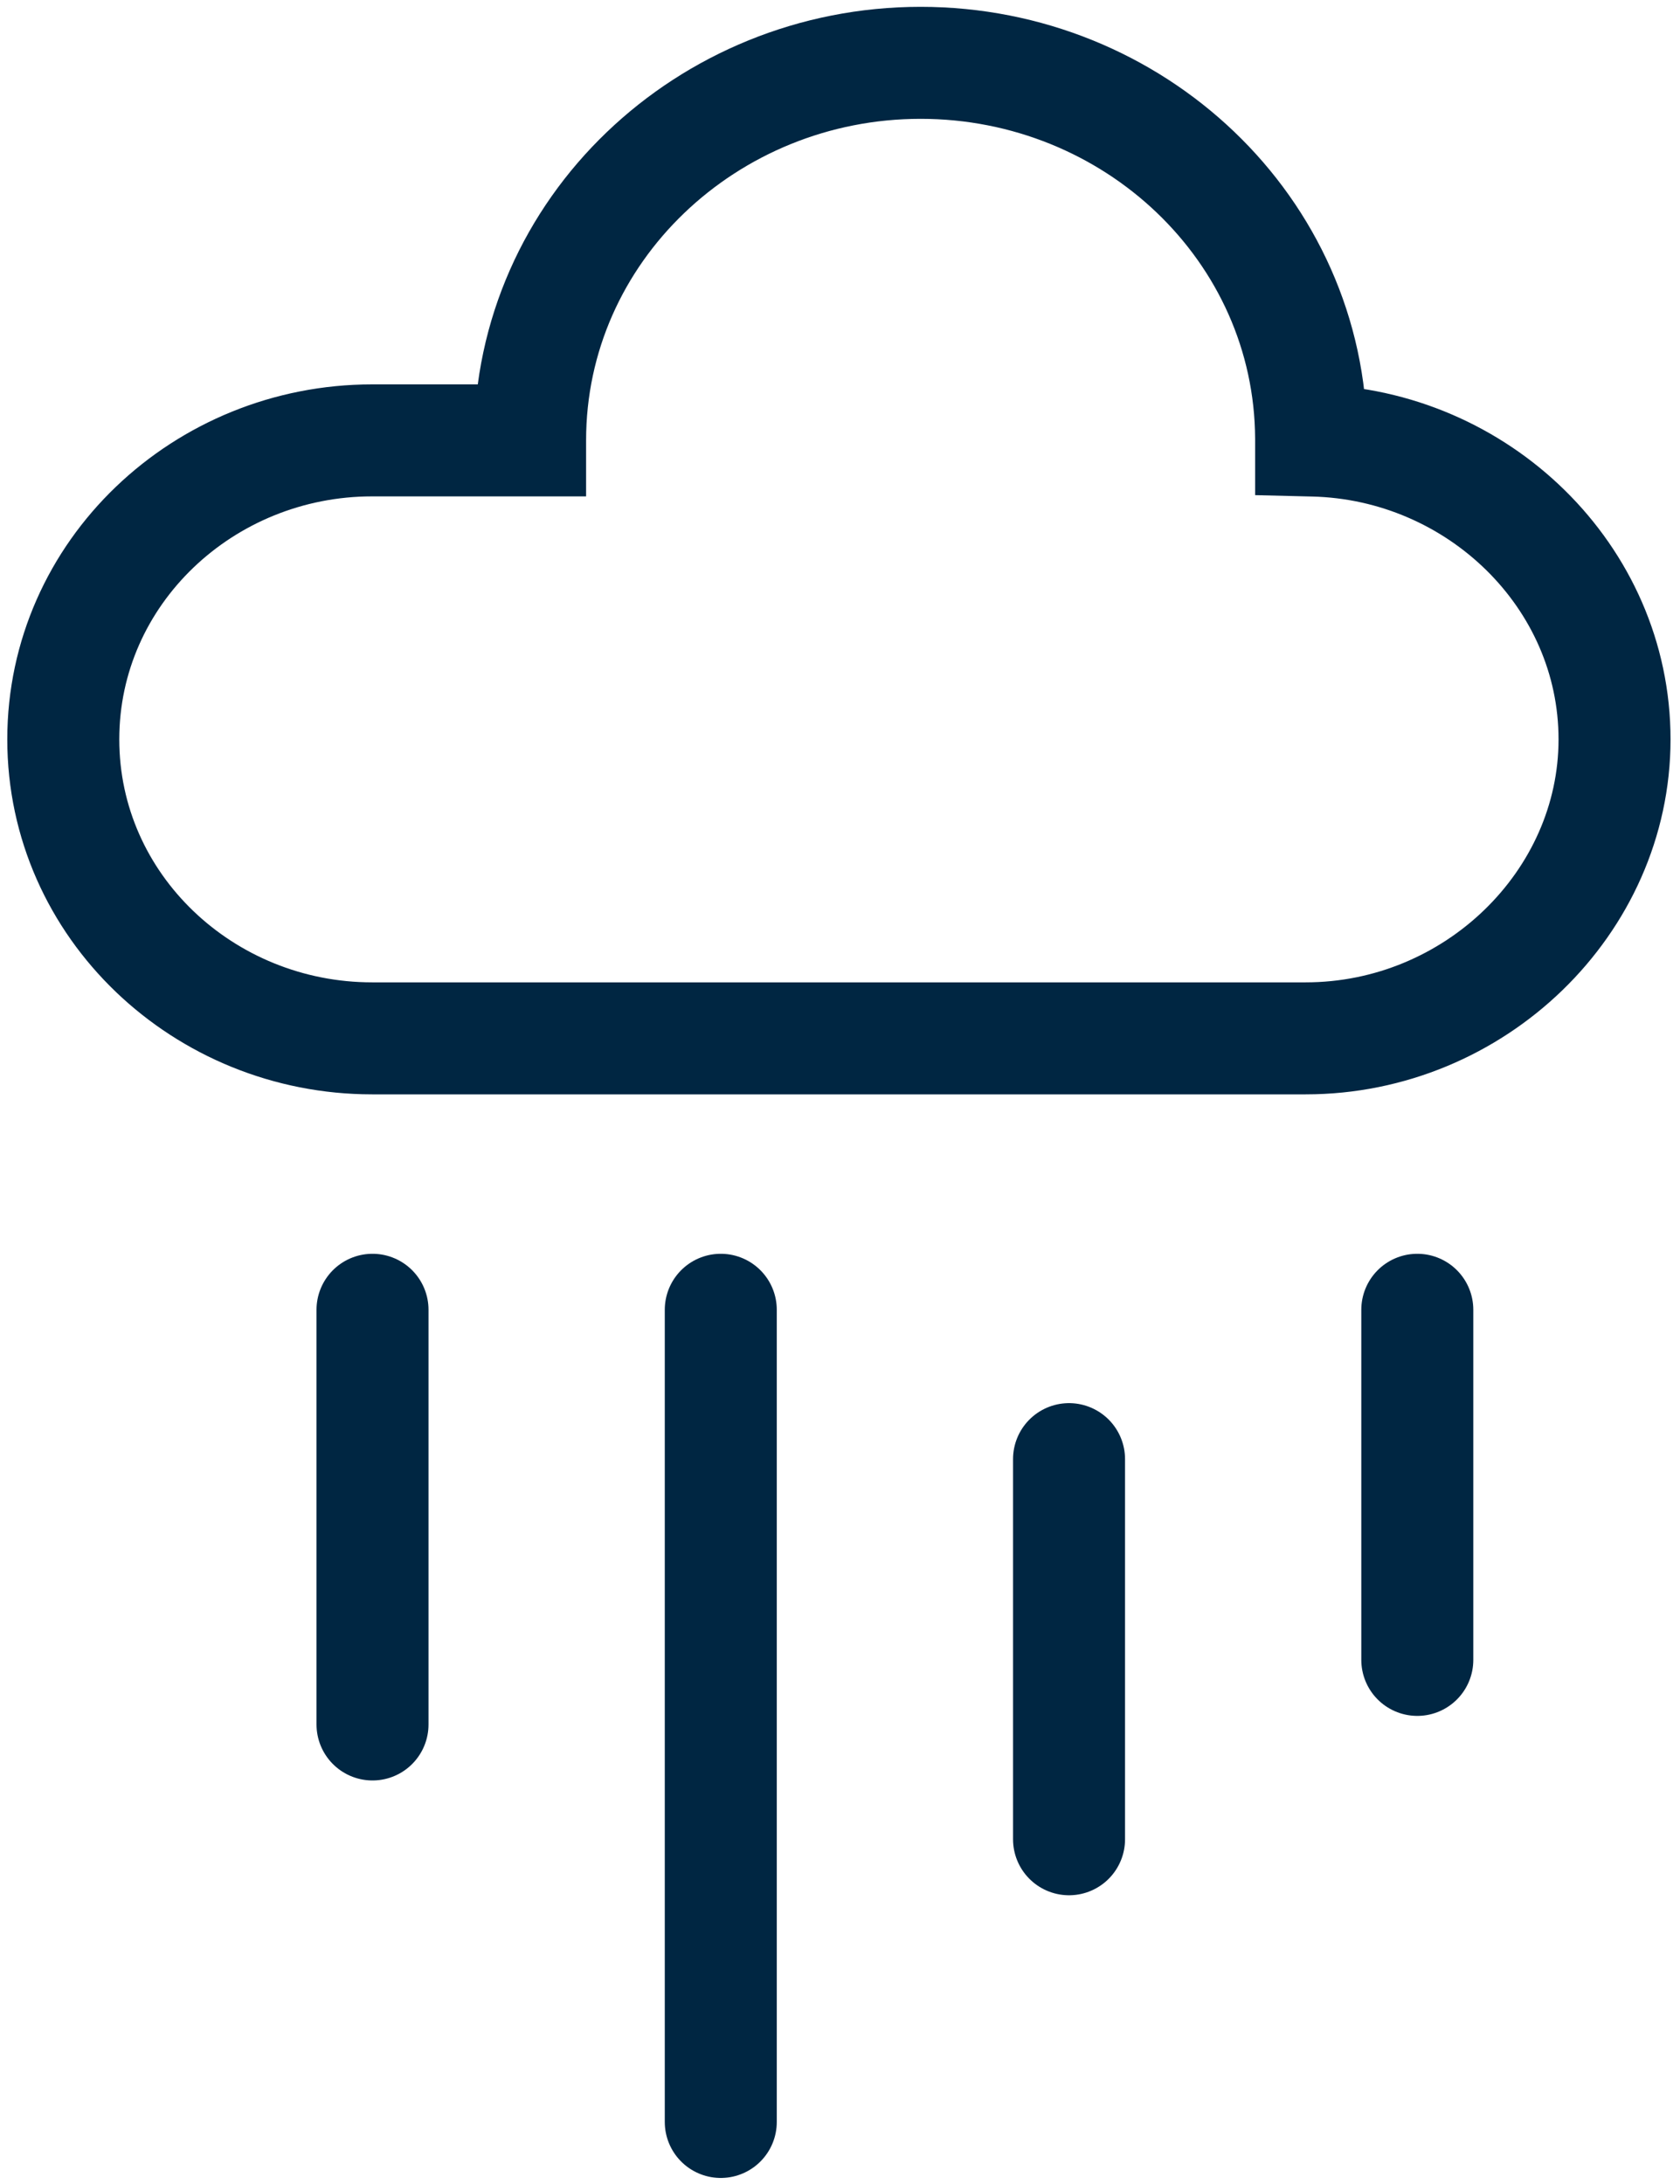<svg width="30" height="39" viewBox="0 0 30 39" fill="none" xmlns="http://www.w3.org/2000/svg">
<line x1="12.871" y1="23.389" x2="12.871" y2="37.892" stroke="#002642" stroke-width="2" stroke-linecap="round"/>
<line x1="19.09" y1="26.056" x2="19.09" y2="32.844" stroke="#002642" stroke-width="2" stroke-linecap="round"/>
<line x1="25.309" y1="23.389" x2="25.309" y2="29.641" stroke="#002642" stroke-width="2" stroke-linecap="round"/>
<line x1="6.652" y1="23.389" x2="6.652" y2="30.794" stroke="#002642" stroke-width="2" stroke-linecap="round"/>
<path d="M23.413 7.836L23.413 7.831C23.395 4.092 20.247 1.122 16.439 1.122C12.631 1.122 9.466 4.108 9.466 7.863V7.864H6.645C3.641 7.864 1.13 10.221 1.13 13.203C1.13 16.185 3.641 18.542 6.645 18.542H23.316C26.329 18.542 28.831 16.117 28.831 13.203C28.831 10.29 26.387 7.936 23.453 7.867L23.413 7.866L23.413 7.836Z" stroke="#002642" stroke-width="2"/>
</svg>
